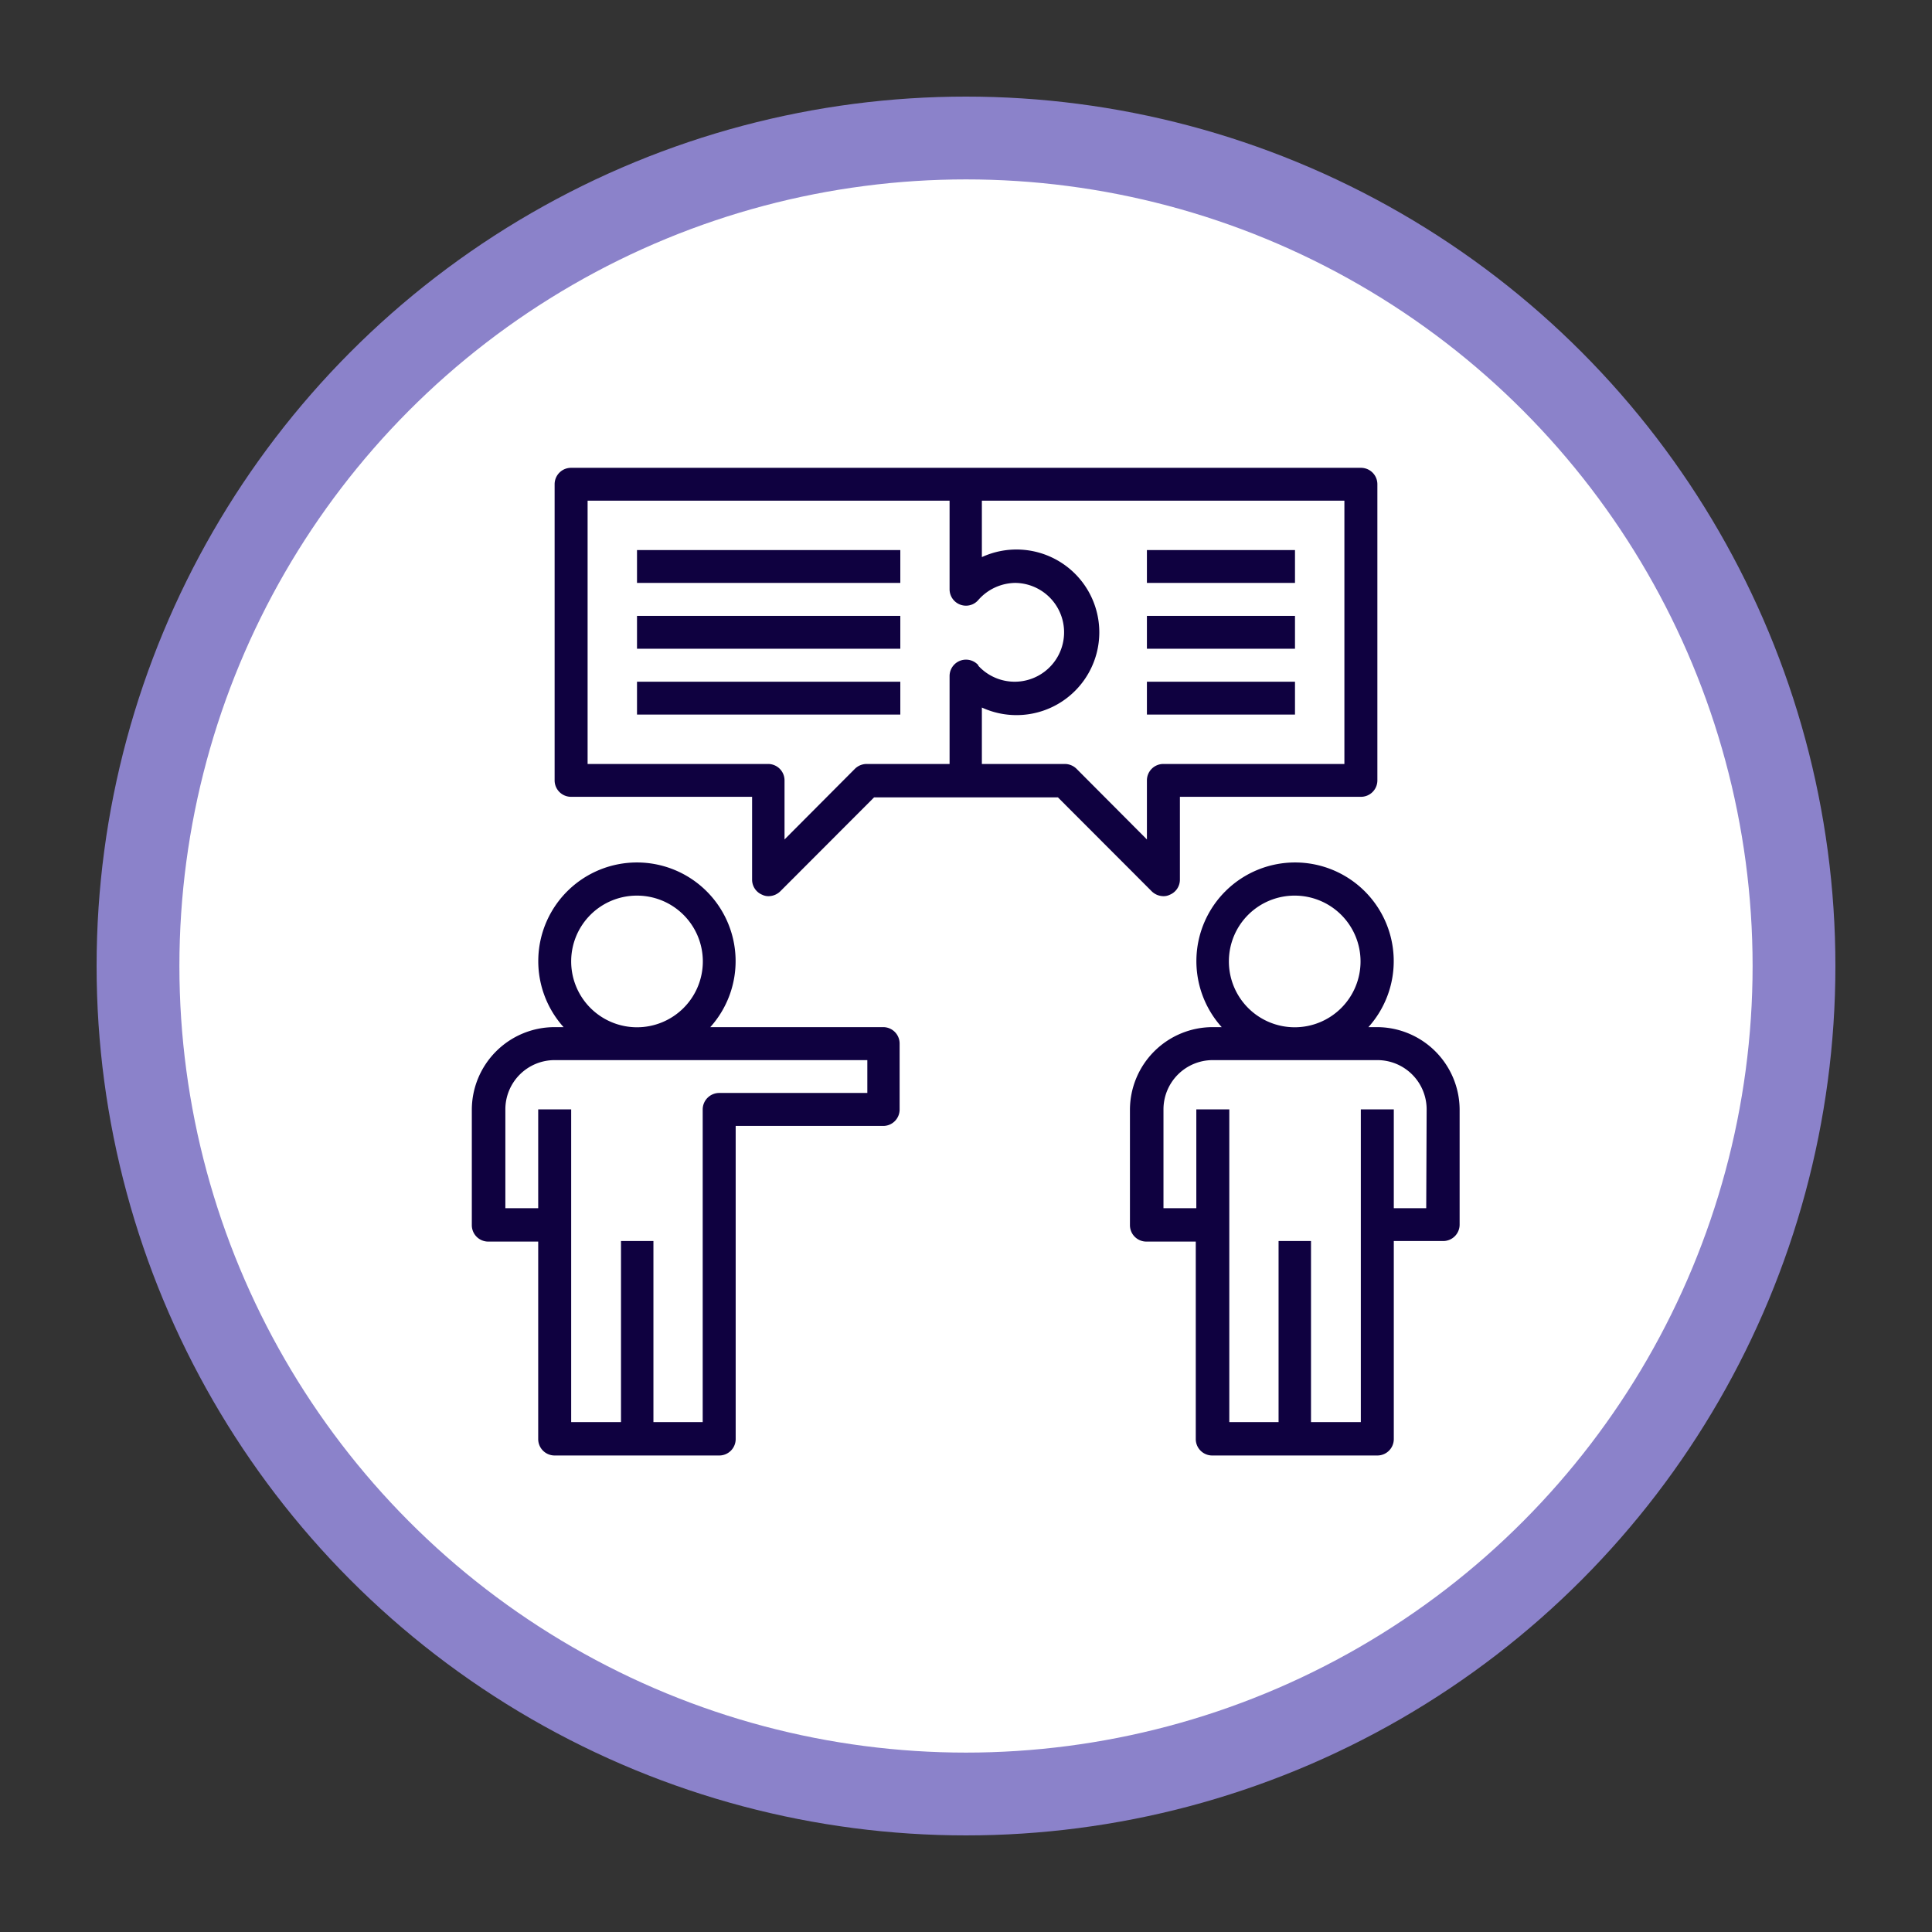 <svg id="Capa_1" data-name="Capa 1" xmlns="http://www.w3.org/2000/svg" width="140" height="140" viewBox="0 0 140 140">
  <rect x="0" y="0" width="140" height="140" fill="#333333" stroke="none"/>
  <defs>
    <style>
      .cls-1 {
        fill: #fff;
        stroke: #8b82ca;
        stroke-miterlimit: 10;
        stroke-width: 6px;
      }

      .cls-2 {
        fill: #0f0140;
      }
    </style>
  </defs>
  <circle class="cls-1" cx="70" cy="70" r="60"/>
  <path class="cls-2" d="M64,74.43H51.47a7.15,7.15,0,1,0-10.63,0h-.65a6,6,0,0,0-6,6v8.35a1.19,1.19,0,0,0,1.19,1.19H39v14.31a1.19,1.19,0,0,0,1.19,1.19H52.12a1.19,1.19,0,0,0,1.19-1.19V81.59H64a1.19,1.19,0,0,0,1.19-1.2V75.63A1.19,1.19,0,0,0,64,74.43ZM46.16,64.9a4.77,4.77,0,1,1-4.77,4.76A4.76,4.76,0,0,1,46.16,64.9ZM62.85,79.2H52.12a1.2,1.2,0,0,0-1.2,1.19v22.66H47.35V89.93H45v13.12H41.39V80.39H39v7.16H36.62V80.39a3.57,3.57,0,0,1,3.57-3.57H62.85Z"/>
  <path class="cls-2" d="M99.81,74.43h-.65a7.15,7.15,0,1,0-10.63,0h-.65a6,6,0,0,0-6,6v8.35a1.19,1.19,0,0,0,1.19,1.19h3.58v14.31a1.19,1.19,0,0,0,1.19,1.19H99.81a1.19,1.19,0,0,0,1.19-1.19V89.93h3.58a1.19,1.19,0,0,0,1.19-1.19V80.39A6,6,0,0,0,99.81,74.43Zm-6-9.53a4.77,4.77,0,1,1-4.76,4.76A4.76,4.76,0,0,1,93.84,64.9Zm9.54,22.65H101V80.39H98.61v22.66H95V89.93H92.65v13.12H89.08V80.39H86.69v7.16H84.31V80.39a3.57,3.57,0,0,1,3.57-3.57H99.81a3.57,3.57,0,0,1,3.57,3.57Z"/>
  <path class="cls-2" d="M98.61,33.9H41.39a1.19,1.19,0,0,0-1.2,1.19V56.55a1.19,1.19,0,0,0,1.2,1.19H54.5v6a1.18,1.18,0,0,0,.74,1.1,1,1,0,0,0,.45.1,1.23,1.23,0,0,0,.85-.35l6.8-6.81H76.66l6.8,6.81a1.23,1.23,0,0,0,.85.35,1,1,0,0,0,.45-.1,1.18,1.18,0,0,0,.74-1.1v-6H98.61a1.19,1.19,0,0,0,1.2-1.19V35.09A1.19,1.19,0,0,0,98.61,33.9ZM70.89,48.2a1.19,1.19,0,0,0-2.08.79v6.37h-6a1.22,1.22,0,0,0-.85.34l-5.11,5.13V56.55a1.19,1.19,0,0,0-1.2-1.19H42.58V36.28H68.81V42.7A1.19,1.19,0,0,0,70,43.89a1.17,1.17,0,0,0,.89-.41,3.62,3.62,0,0,1,2.69-1.24,3.58,3.58,0,1,1-2.69,6Zm26.53,7.16H84.31a1.19,1.19,0,0,0-1.2,1.19v4.28L78,55.7a1.22,1.22,0,0,0-.85-.34h-6V51.27a6,6,0,1,0,0-10.9V36.28H97.42Z"/>
  <rect class="cls-2" x="46.16" y="39.86" width="19.08" height="2.38"/>
  <rect class="cls-2" x="46.16" y="44.63" width="19.08" height="2.38"/>
  <rect class="cls-2" x="46.16" y="49.4" width="19.08" height="2.38"/>
  <rect class="cls-2" x="83.11" y="39.86" width="10.73" height="2.38"/>
  <rect class="cls-2" x="83.11" y="44.63" width="10.73" height="2.38"/>
  <rect class="cls-2" x="83.11" y="49.4" width="10.73" height="2.38"/>
</svg>
